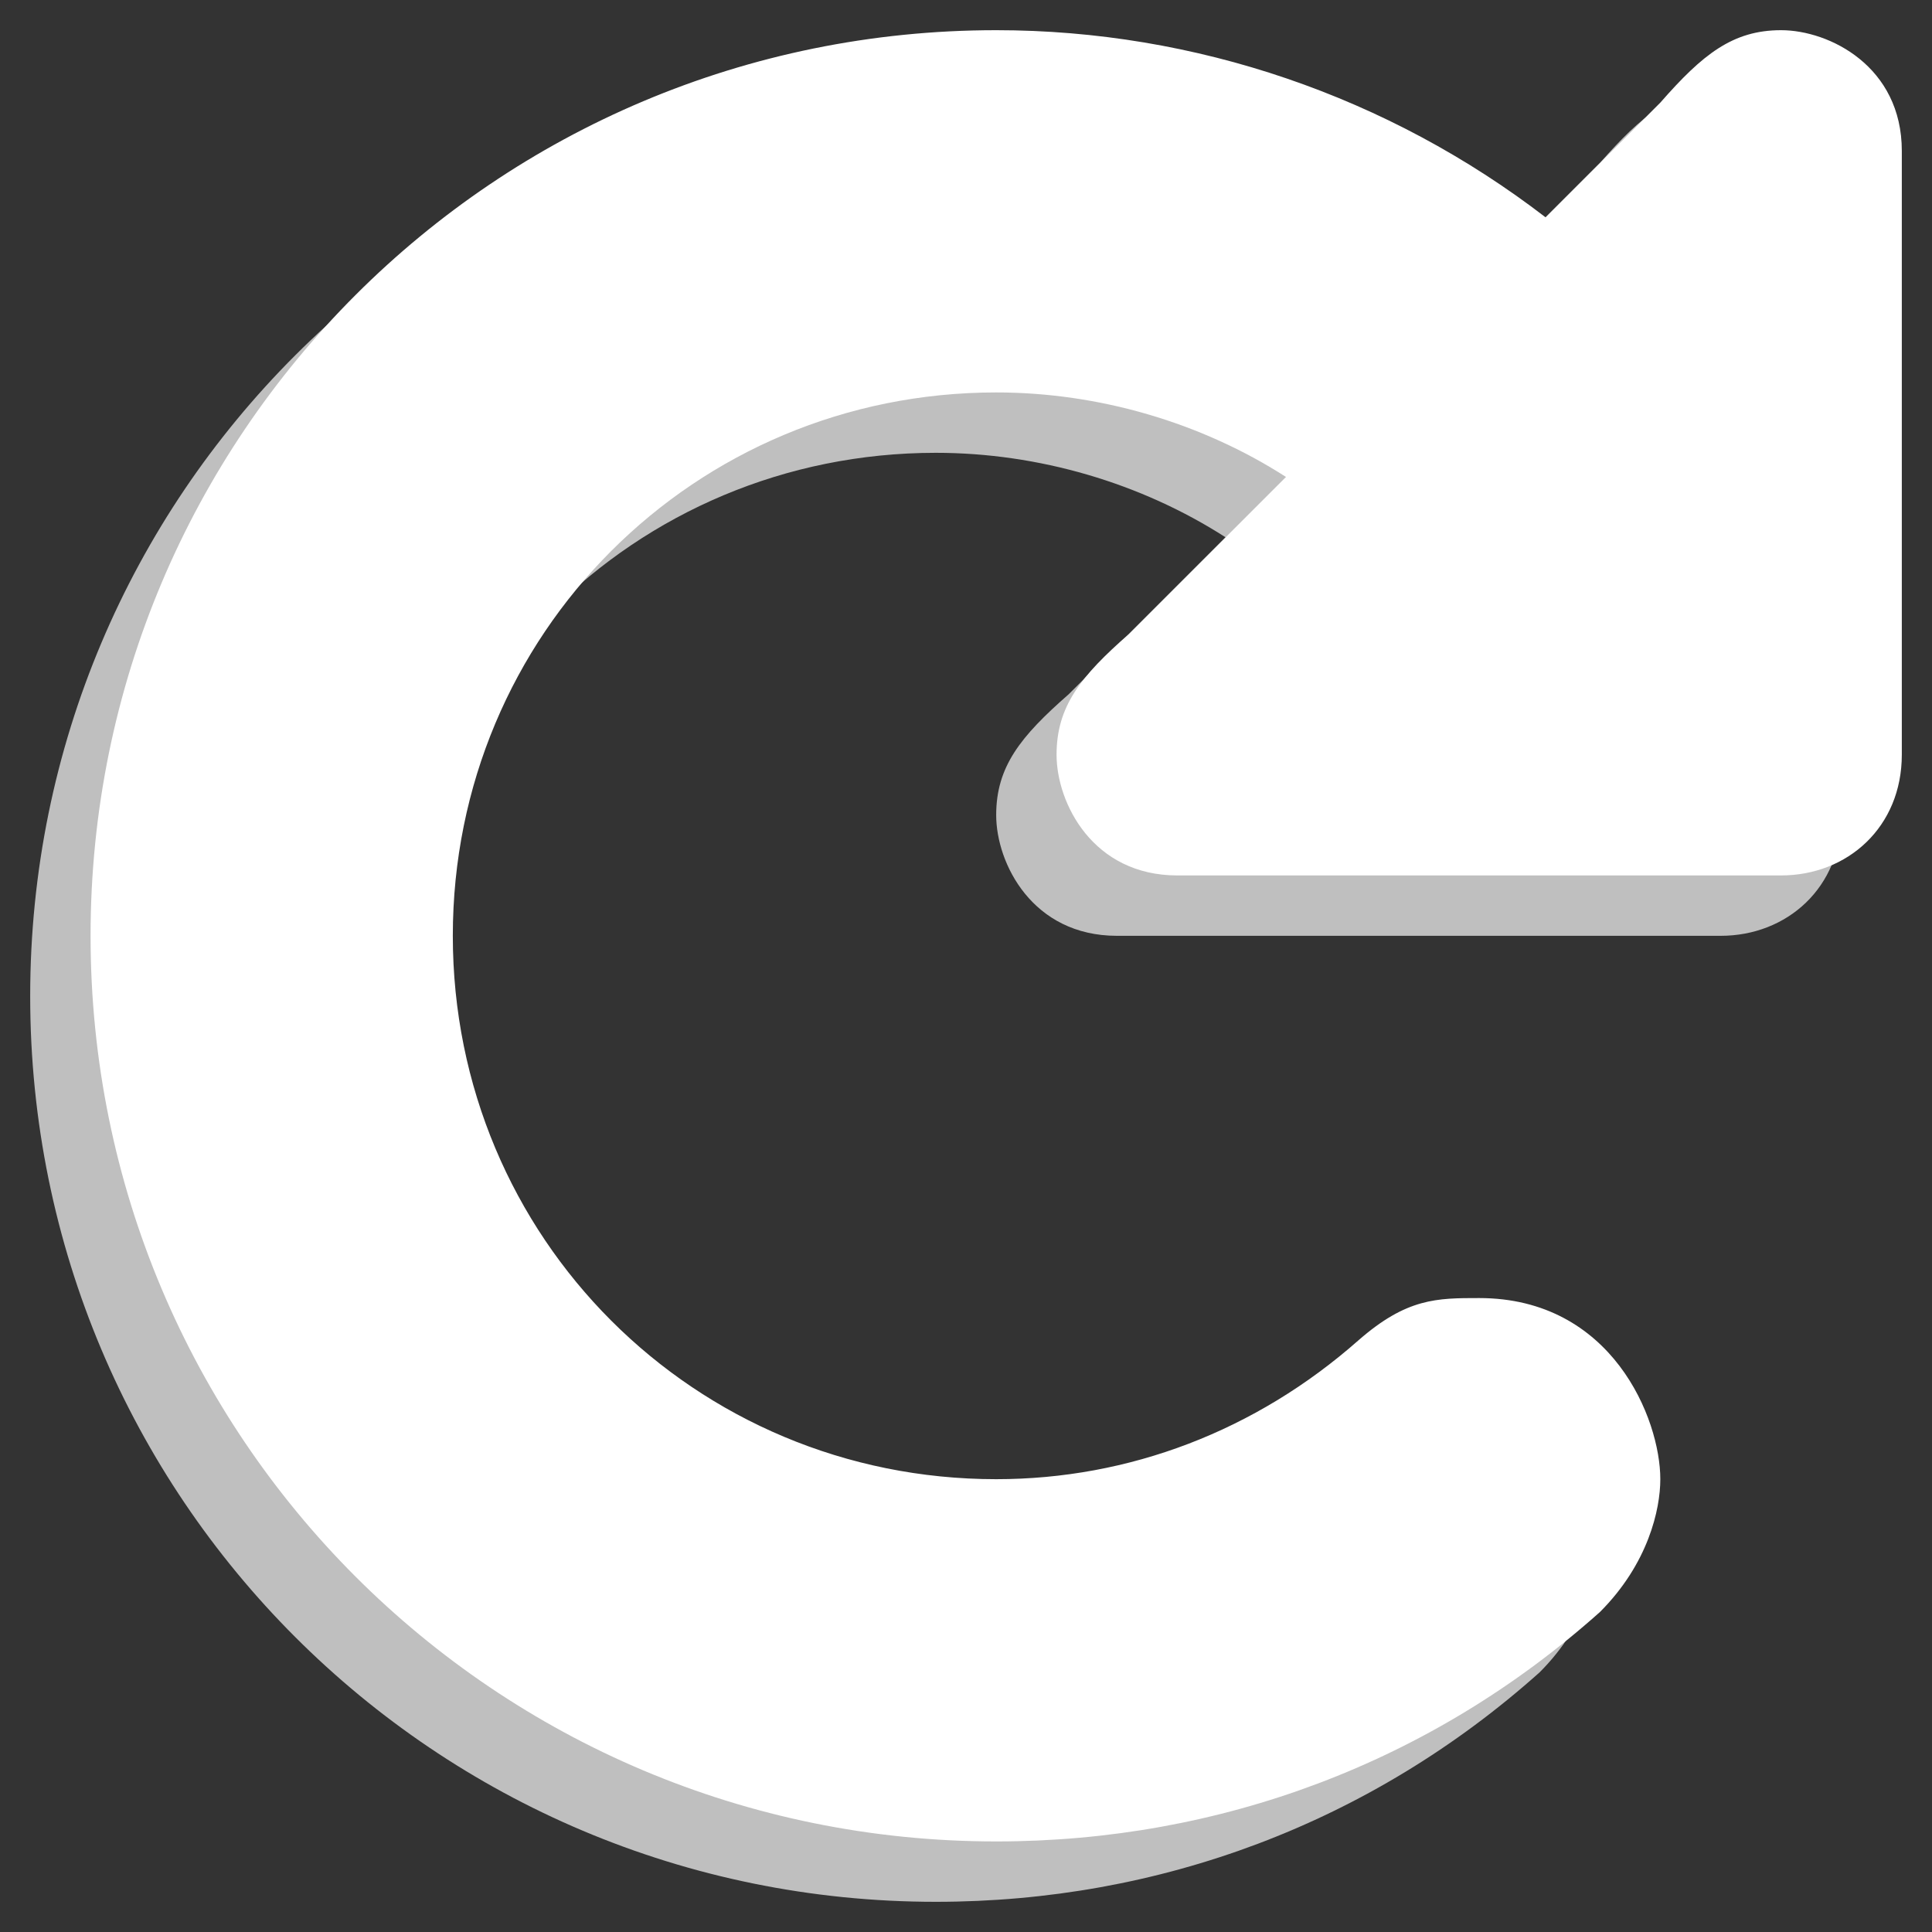 <?xml version="1.0" encoding="utf-8"?>
<!-- Generator: Adobe Illustrator 23.0.0, SVG Export Plug-In . SVG Version: 6.00 Build 0)  -->
<svg version="1.1" id="Layer_1" xmlns="http://www.w3.org/2000/svg" xmlns:xlink="http://www.w3.org/1999/xlink" x="0px" y="0px"
	 viewBox="0 0 32 32" style="enable-background:new 0 0 32 32;" xml:space="preserve">
<rect x="0" y="0" width="32" height="32" fill="#333333" stroke="none"/>
<style type="text/css">
	.st0{fill:#BFBFBF;}
	.st1{fill:#FFFFFF;}
</style>
<path class="st0" d="M23.5,22.5c2.2,0,3,2,3,3c0,0.5-0.2,1.4-1,2.2c-2.8,2.5-6.3,3.8-10,3.8c-8.3,0-15-6.7-15-15s6.7-15,15-15
	c3.3,0,6.5,1.1,9.1,3.1l1.9-1.9c0.7-0.8,1.2-1.2,2-1.2c0.8,0,2,0.6,2,2v10c0,1.2-0.9,2-2,2h-10c-1.4,0-2-1.2-2-2
	c0-0.8,0.4-1.3,1.2-2l2.6-2.6c-1.4-0.9-3.1-1.4-4.8-1.4c-5,0-9,4-9,9c0,5,4,9,9,9c2.2,0,4.3-0.8,6-2.3
	C22.3,22.5,22.8,22.5,23.5,22.5z"/>
<path class="st1" d="M24.5,21.5c2.2,0,3,2,3,3c0,0.5-0.2,1.4-1,2.2c-2.8,2.5-6.3,3.8-10,3.8c-8.3,0-15-6.7-15-15s6.7-15,15-15
	c3.3,0,6.5,1.1,9.1,3.1l1.9-1.9c0.7-0.8,1.2-1.2,2-1.2c0.8,0,2,0.6,2,2v10c0,1.2-0.9,2-2,2h-10c-1.4,0-2-1.2-2-2
	c0-0.8,0.4-1.3,1.2-2l2.6-2.6c-1.4-0.9-3.1-1.4-4.8-1.4c-5,0-9,4-9,9c0,5,4,9,9,9c2.2,0,4.3-0.8,6-2.3
	C23.3,21.5,23.8,21.5,24.5,21.5z"/>
</svg>
